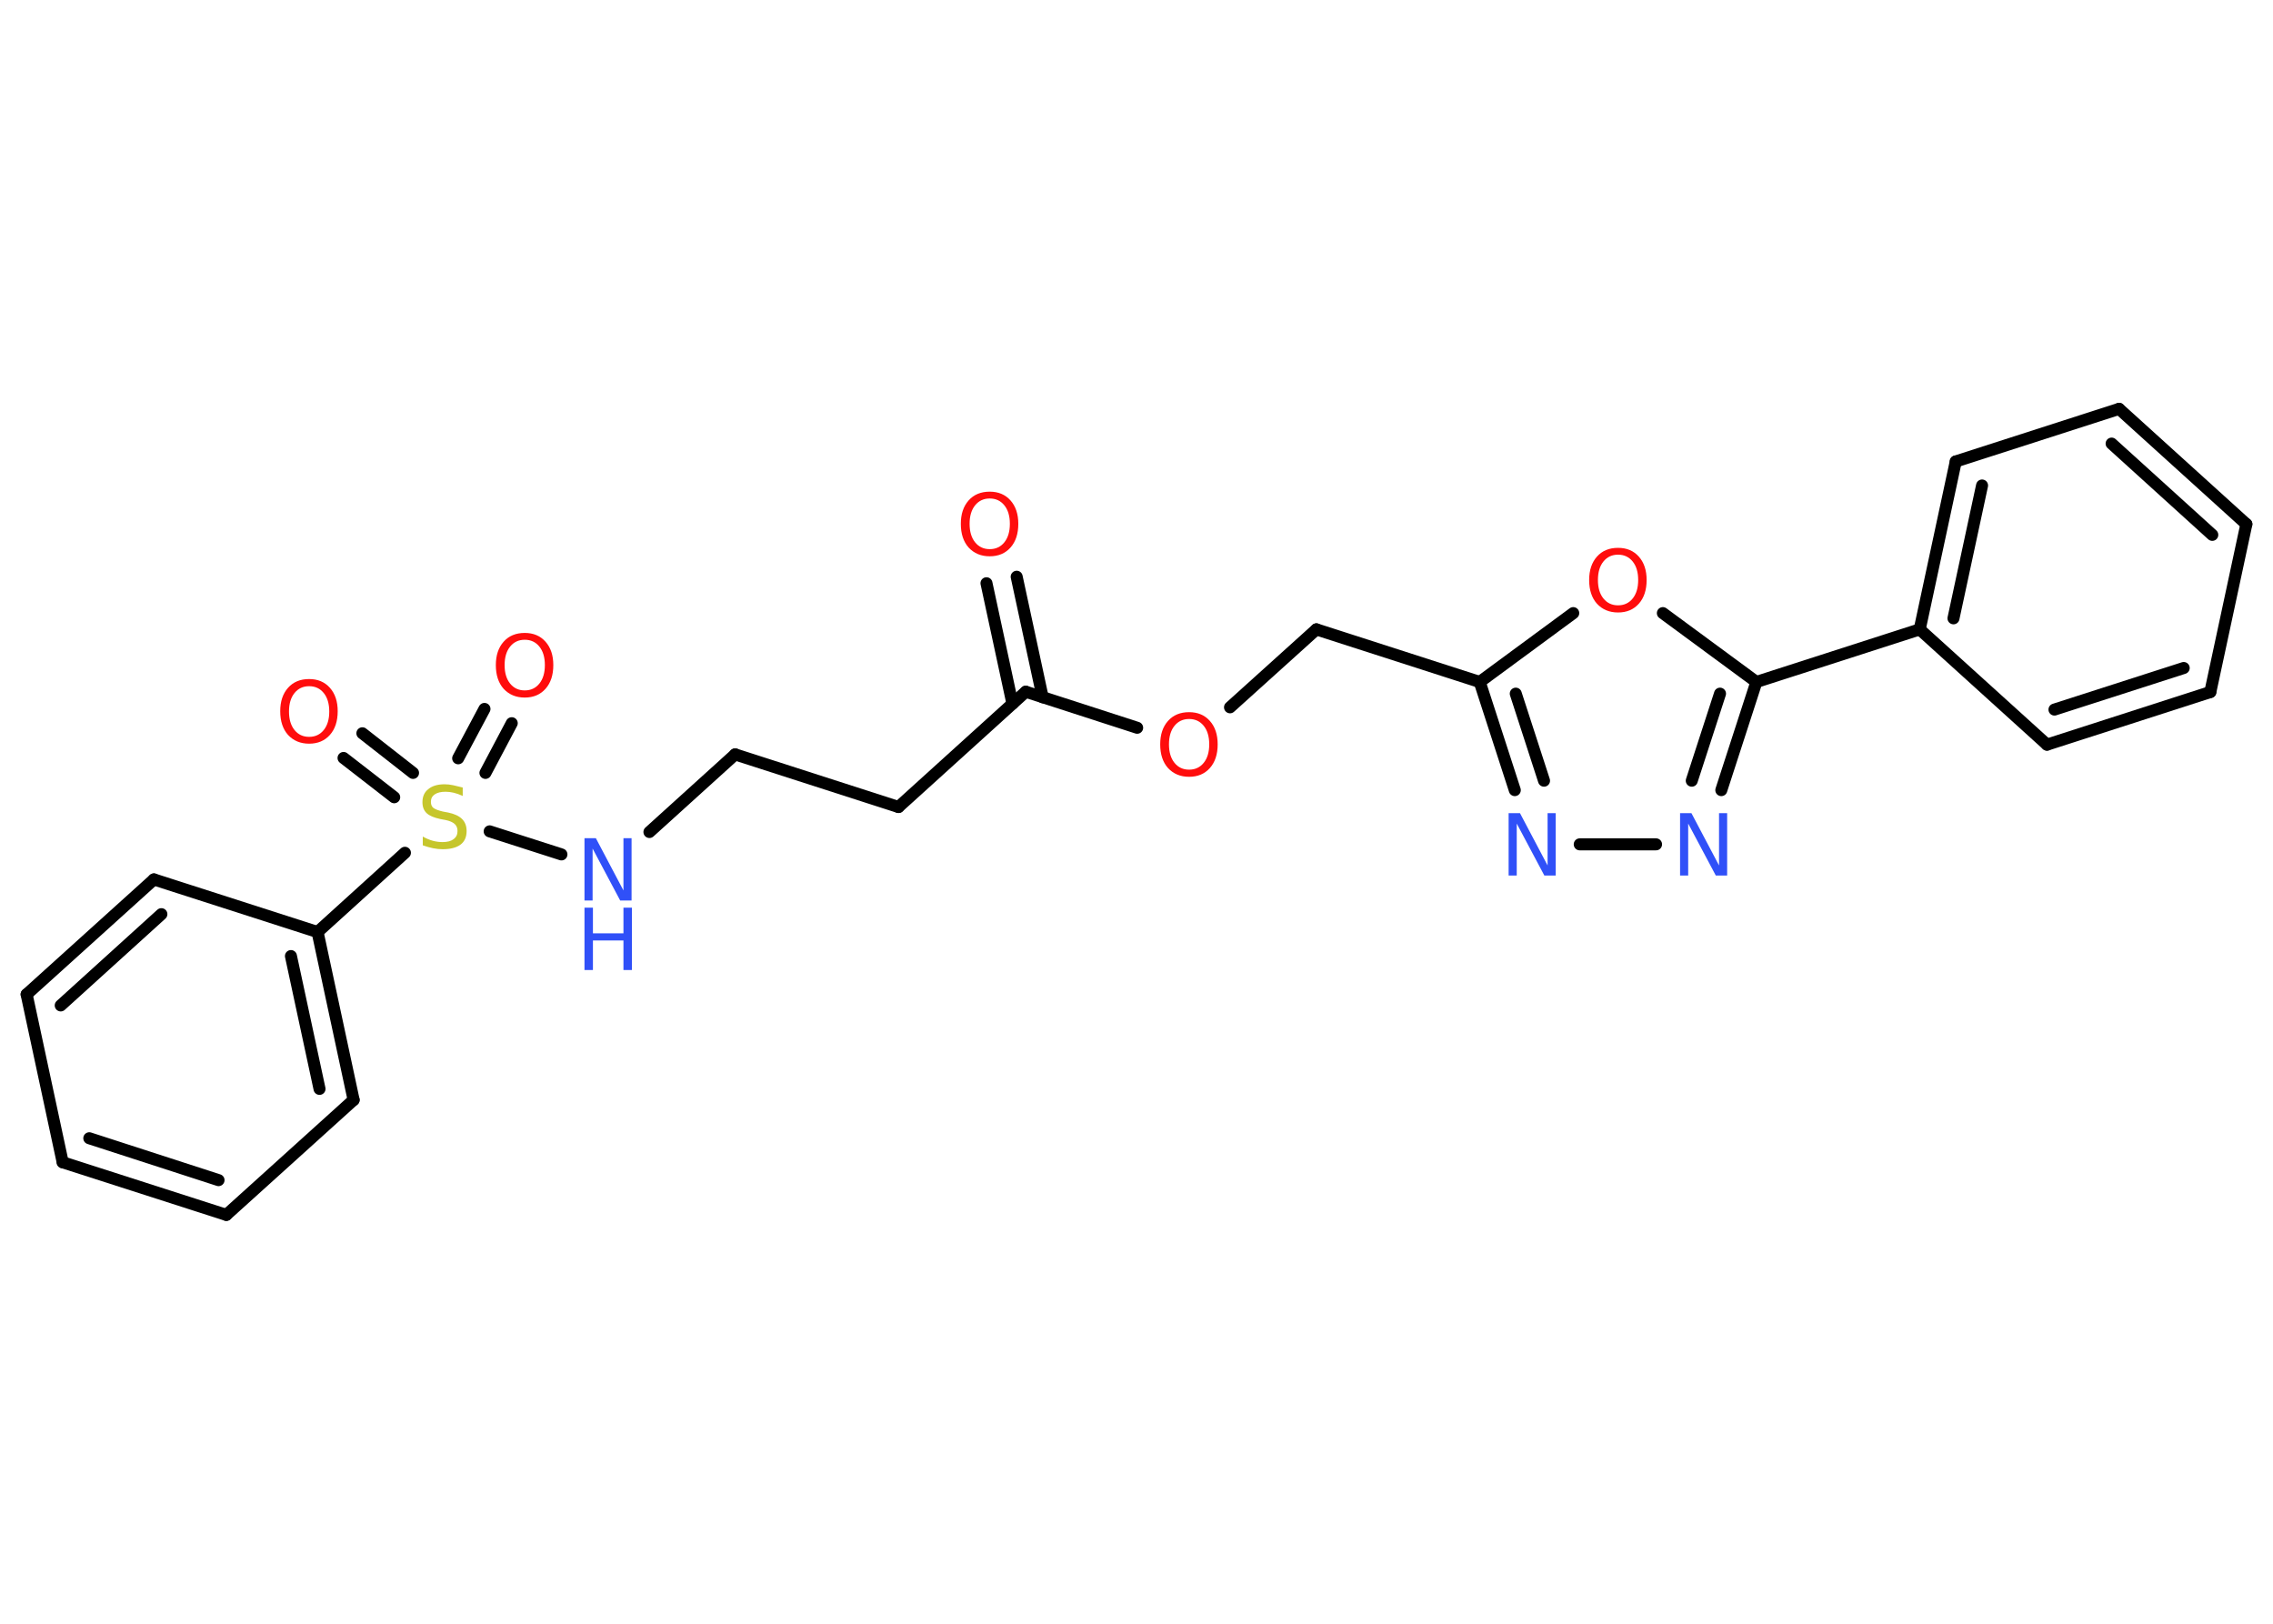 <?xml version='1.0' encoding='UTF-8'?>
<!DOCTYPE svg PUBLIC "-//W3C//DTD SVG 1.1//EN" "http://www.w3.org/Graphics/SVG/1.1/DTD/svg11.dtd">
<svg version='1.2' xmlns='http://www.w3.org/2000/svg' xmlns:xlink='http://www.w3.org/1999/xlink' width='70.0mm' height='50.0mm' viewBox='0 0 70.0 50.0'>
  <desc>Generated by the Chemistry Development Kit (http://github.com/cdk)</desc>
  <g stroke-linecap='round' stroke-linejoin='round' stroke='#000000' stroke-width='.37' fill='#FF0D0D'>
    <rect x='.0' y='.0' width='70.0' height='50.0' fill='#FFFFFF' stroke='none'/>
    <g id='mol1' class='mol'>
      <g id='mol1bnd1' class='bond'>
        <line x1='31.31' y1='17.76' x2='32.11' y2='21.47'/>
        <line x1='30.38' y1='17.96' x2='31.18' y2='21.67'/>
      </g>
      <line id='mol1bnd2' class='bond' x1='31.59' y1='21.3' x2='27.67' y2='24.85'/>
      <line id='mol1bnd3' class='bond' x1='27.67' y1='24.85' x2='22.64' y2='23.23'/>
      <line id='mol1bnd4' class='bond' x1='22.64' y1='23.23' x2='20.0' y2='25.62'/>
      <line id='mol1bnd5' class='bond' x1='17.29' y1='26.31' x2='15.08' y2='25.6'/>
      <g id='mol1bnd6' class='bond'>
        <line x1='14.11' y1='23.35' x2='14.92' y2='21.83'/>
        <line x1='14.95' y1='23.8' x2='15.76' y2='22.27'/>
      </g>
      <g id='mol1bnd7' class='bond'>
        <line x1='12.14' y1='24.55' x2='10.58' y2='23.34'/>
        <line x1='12.72' y1='23.8' x2='11.16' y2='22.58'/>
      </g>
      <line id='mol1bnd8' class='bond' x1='12.47' y1='26.26' x2='9.78' y2='28.7'/>
      <g id='mol1bnd9' class='bond'>
        <line x1='10.89' y1='33.87' x2='9.78' y2='28.7'/>
        <line x1='9.84' y1='33.53' x2='8.96' y2='29.44'/>
      </g>
      <line id='mol1bnd10' class='bond' x1='10.89' y1='33.87' x2='6.97' y2='37.41'/>
      <g id='mol1bnd11' class='bond'>
        <line x1='1.93' y1='35.79' x2='6.97' y2='37.41'/>
        <line x1='2.75' y1='35.05' x2='6.73' y2='36.34'/>
      </g>
      <line id='mol1bnd12' class='bond' x1='1.93' y1='35.79' x2='.82' y2='30.62'/>
      <g id='mol1bnd13' class='bond'>
        <line x1='4.74' y1='27.08' x2='.82' y2='30.62'/>
        <line x1='4.97' y1='28.15' x2='1.87' y2='30.96'/>
      </g>
      <line id='mol1bnd14' class='bond' x1='9.78' y1='28.7' x2='4.74' y2='27.08'/>
      <line id='mol1bnd15' class='bond' x1='31.59' y1='21.3' x2='35.02' y2='22.41'/>
      <line id='mol1bnd16' class='bond' x1='37.88' y1='21.78' x2='40.54' y2='19.38'/>
      <line id='mol1bnd17' class='bond' x1='40.54' y1='19.38' x2='45.57' y2='21.0'/>
      <g id='mol1bnd18' class='bond'>
        <line x1='45.57' y1='21.0' x2='46.65' y2='24.33'/>
        <line x1='46.68' y1='21.36' x2='47.55' y2='24.04'/>
      </g>
      <line id='mol1bnd19' class='bond' x1='48.65' y1='26.0' x2='51.0' y2='26.0'/>
      <g id='mol1bnd20' class='bond'>
        <line x1='53.01' y1='24.33' x2='54.09' y2='21.0'/>
        <line x1='52.1' y1='24.04' x2='52.97' y2='21.36'/>
      </g>
      <line id='mol1bnd21' class='bond' x1='54.09' y1='21.0' x2='59.12' y2='19.38'/>
      <g id='mol1bnd22' class='bond'>
        <line x1='60.23' y1='14.21' x2='59.12' y2='19.38'/>
        <line x1='61.04' y1='14.95' x2='60.16' y2='19.04'/>
      </g>
      <line id='mol1bnd23' class='bond' x1='60.23' y1='14.21' x2='65.26' y2='12.59'/>
      <g id='mol1bnd24' class='bond'>
        <line x1='69.18' y1='16.14' x2='65.26' y2='12.59'/>
        <line x1='68.13' y1='16.47' x2='65.03' y2='13.66'/>
      </g>
      <line id='mol1bnd25' class='bond' x1='69.18' y1='16.14' x2='68.07' y2='21.31'/>
      <g id='mol1bnd26' class='bond'>
        <line x1='63.04' y1='22.93' x2='68.07' y2='21.31'/>
        <line x1='63.27' y1='21.85' x2='67.25' y2='20.57'/>
      </g>
      <line id='mol1bnd27' class='bond' x1='59.12' y1='19.38' x2='63.04' y2='22.93'/>
      <line id='mol1bnd28' class='bond' x1='54.09' y1='21.0' x2='51.21' y2='18.88'/>
      <line id='mol1bnd29' class='bond' x1='45.57' y1='21.0' x2='48.45' y2='18.88'/>
      <path id='mol1atm1' class='atom' d='M30.48 15.35q-.28 .0 -.45 .21q-.17 .21 -.17 .57q.0 .36 .17 .57q.17 .21 .45 .21q.28 .0 .45 -.21q.17 -.21 .17 -.57q.0 -.36 -.17 -.57q-.17 -.21 -.45 -.21zM30.48 15.14q.4 .0 .64 .27q.24 .27 .24 .72q.0 .46 -.24 .73q-.24 .27 -.64 .27q-.4 .0 -.65 -.27q-.24 -.27 -.24 -.73q.0 -.45 .24 -.72q.24 -.27 .65 -.27z' stroke='none'/>
      <g id='mol1atm5' class='atom'>
        <path d='M18.0 25.81h.35l.85 1.61v-1.61h.25v1.92h-.35l-.85 -1.6v1.6h-.25v-1.92z' stroke='none' fill='#3050F8'/>
        <path d='M18.0 27.95h.26v.79h.94v-.79h.26v1.92h-.26v-.91h-.94v.91h-.26v-1.92z' stroke='none' fill='#3050F8'/>
      </g>
      <path id='mol1atm6' class='atom' d='M14.25 24.26v.25q-.15 -.07 -.28 -.1q-.13 -.03 -.25 -.03q-.21 .0 -.33 .08q-.12 .08 -.12 .23q.0 .13 .08 .19q.08 .06 .29 .11l.16 .03q.29 .06 .43 .2q.14 .14 .14 .37q.0 .28 -.19 .42q-.19 .14 -.55 .14q-.14 .0 -.29 -.03q-.15 -.03 -.32 -.09v-.27q.16 .09 .31 .13q.15 .04 .3 .04q.22 .0 .34 -.09q.12 -.09 .12 -.25q.0 -.14 -.09 -.22q-.09 -.08 -.28 -.12l-.16 -.03q-.29 -.06 -.42 -.18q-.13 -.12 -.13 -.34q.0 -.26 .18 -.4q.18 -.15 .5 -.15q.13 .0 .27 .03q.14 .03 .29 .07z' stroke='none' fill='#C6C62C'/>
      <path id='mol1atm7' class='atom' d='M16.16 19.7q-.28 .0 -.45 .21q-.17 .21 -.17 .57q.0 .36 .17 .57q.17 .21 .45 .21q.28 .0 .45 -.21q.17 -.21 .17 -.57q.0 -.36 -.17 -.57q-.17 -.21 -.45 -.21zM16.16 19.49q.4 .0 .64 .27q.24 .27 .24 .72q.0 .46 -.24 .73q-.24 .27 -.64 .27q-.4 .0 -.65 -.27q-.24 -.27 -.24 -.73q.0 -.45 .24 -.72q.24 -.27 .65 -.27z' stroke='none'/>
      <path id='mol1atm8' class='atom' d='M9.52 21.13q-.28 .0 -.45 .21q-.17 .21 -.17 .57q.0 .36 .17 .57q.17 .21 .45 .21q.28 .0 .45 -.21q.17 -.21 .17 -.57q.0 -.36 -.17 -.57q-.17 -.21 -.45 -.21zM9.52 20.91q.4 .0 .64 .27q.24 .27 .24 .72q.0 .46 -.24 .73q-.24 .27 -.64 .27q-.4 .0 -.65 -.27q-.24 -.27 -.24 -.73q.0 -.45 .24 -.72q.24 -.27 .65 -.27z' stroke='none'/>
      <path id='mol1atm15' class='atom' d='M36.62 22.14q-.28 .0 -.45 .21q-.17 .21 -.17 .57q.0 .36 .17 .57q.17 .21 .45 .21q.28 .0 .45 -.21q.17 -.21 .17 -.57q.0 -.36 -.17 -.57q-.17 -.21 -.45 -.21zM36.62 21.93q.4 .0 .64 .27q.24 .27 .24 .72q.0 .46 -.24 .73q-.24 .27 -.64 .27q-.4 .0 -.65 -.27q-.24 -.27 -.24 -.73q.0 -.45 .24 -.72q.24 -.27 .65 -.27z' stroke='none'/>
      <path id='mol1atm18' class='atom' d='M46.46 25.04h.35l.85 1.61v-1.61h.25v1.92h-.35l-.85 -1.6v1.6h-.25v-1.92z' stroke='none' fill='#3050F8'/>
      <path id='mol1atm19' class='atom' d='M51.74 25.04h.35l.85 1.61v-1.61h.25v1.92h-.35l-.85 -1.6v1.6h-.25v-1.92z' stroke='none' fill='#3050F8'/>
      <path id='mol1atm27' class='atom' d='M49.83 17.08q-.28 .0 -.45 .21q-.17 .21 -.17 .57q.0 .36 .17 .57q.17 .21 .45 .21q.28 .0 .45 -.21q.17 -.21 .17 -.57q.0 -.36 -.17 -.57q-.17 -.21 -.45 -.21zM49.83 16.87q.4 .0 .64 .27q.24 .27 .24 .72q.0 .46 -.24 .73q-.24 .27 -.64 .27q-.4 .0 -.65 -.27q-.24 -.27 -.24 -.73q.0 -.45 .24 -.72q.24 -.27 .65 -.27z' stroke='none'/>
    </g>
  </g>
</svg>
